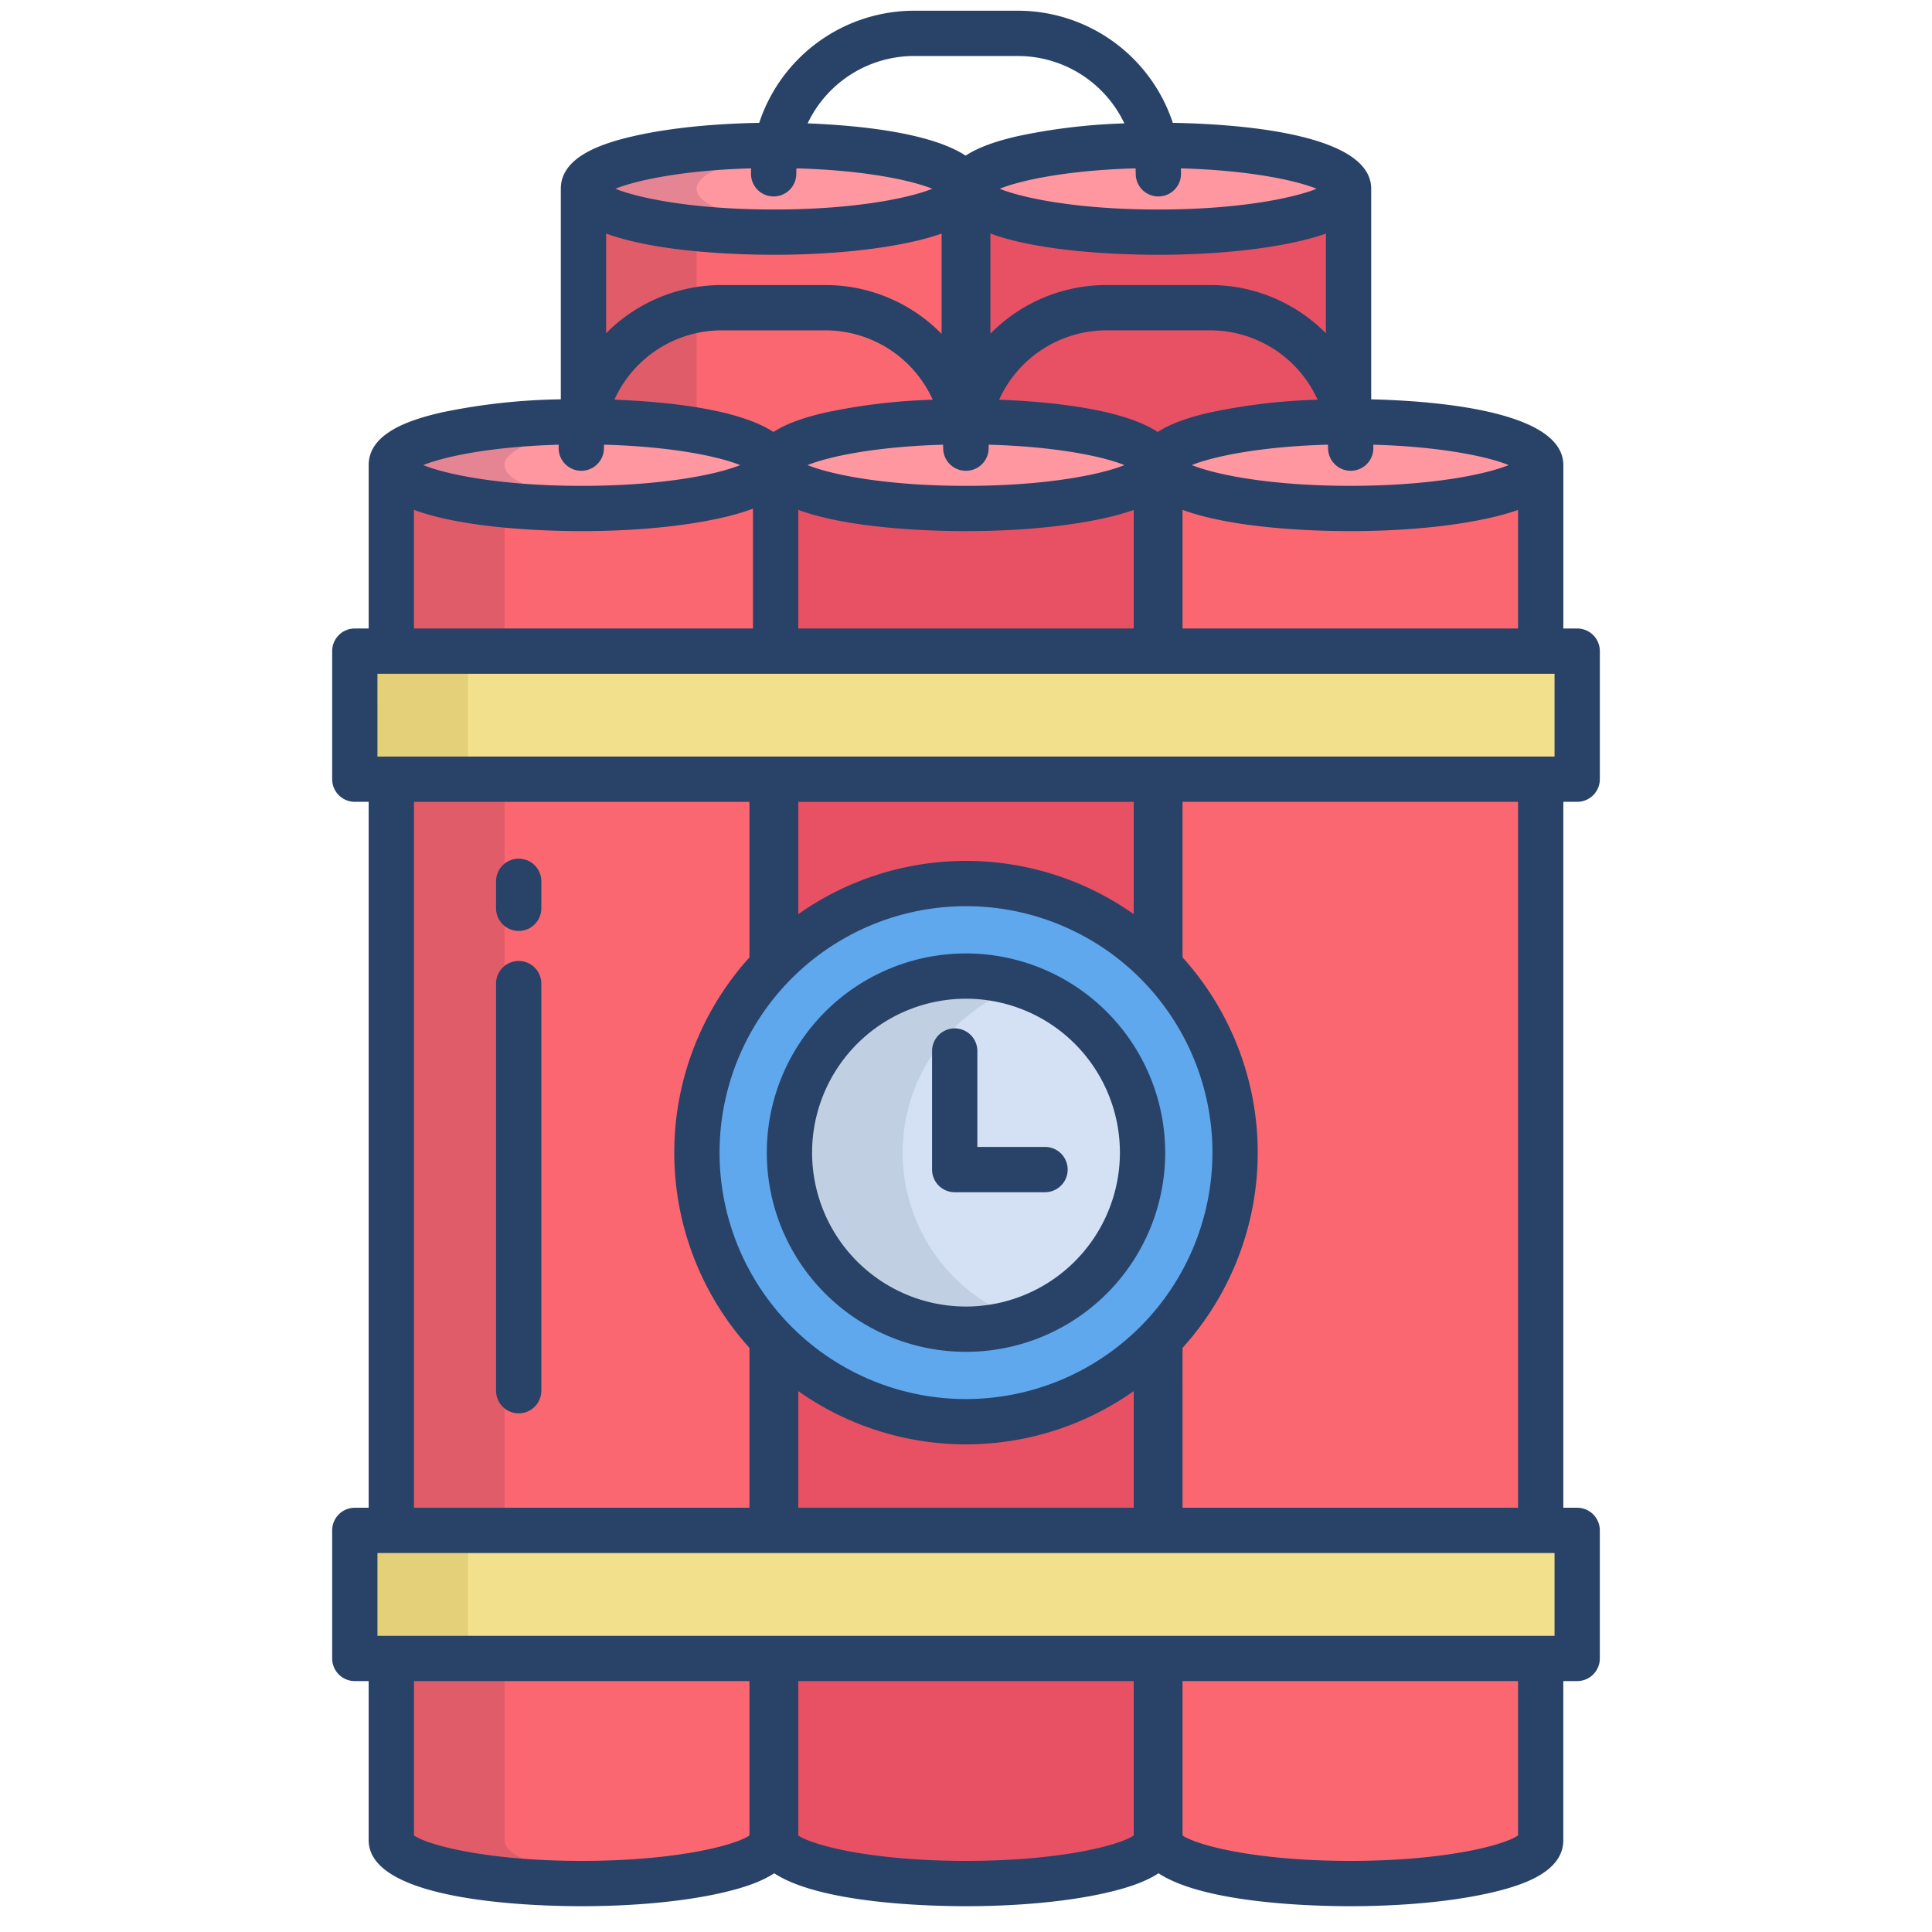 <svg id="Layer_1" height="512" viewBox="0 0 512 512" width="512" xmlns="http://www.w3.org/2000/svg" data-name="Layer 1"><path d="m205.08 61.52c-27.87 0-50.46-5.15-50.46-11.5v81.74h100.91v-81.74c0 6.35-22.59 11.5-50.45 11.5z" fill="#fb6771"/><path d="m154.62 50.02v81.74h30v-71.228c-17.671-1.79-30-5.822-30-10.512z" fill="#e05c69"/><path d="m306.92 61.52c-27.86 0-50.45-5.15-50.45-11.5v81.74h100.91v-81.74c0 6.35-22.59 11.5-50.46 11.5z" fill="#e75163"/><path d="m306.21 38.52h.71c27.87 0 50.46 5.15 50.46 11.5s-22.59 11.5-50.46 11.5-50.45-5.15-50.45-11.5c0-6.3 22.21-11.41 49.74-11.5z" fill="#ff97a1"/><path d="m205.79 38.52c27.53.09 49.74 5.2 49.74 11.5 0 6.35-22.59 11.5-50.45 11.5s-50.46-5.15-50.46-11.5 22.59-11.5 50.46-11.5z" fill="#ff97a1"/><path d="m357.84 134.75c-27.86 0-50.45-5.15-50.45-11.5v364.41c0 6.35 22.59 11.5 50.45 11.5s50.46-5.15 50.46-11.5v-364.41c0 6.35-22.59 11.5-50.46 11.5z" fill="#fb6771"/><path d="m357.38 112.23v-.47h.46c27.87 0 50.46 5.15 50.46 11.49s-22.59 11.5-50.46 11.5-50.45-5.15-50.45-11.5c0-6.3 22.29-11.42 49.9-11.49.03.16.06.31.09.47z" fill="#ff97a1"/><path d="m204.61 123.25c0 6.35-22.59 11.5-50.45 11.5s-50.46-5.15-50.46-11.5v364.41c0 6.35 22.59 11.5 50.46 11.5s50.45-5.15 50.45-11.5l.93-364.41z" fill="#fb6771"/><path d="m154.62 112.23c.03-.16.06-.31.09-.47 27.61.07 49.9 5.19 49.9 11.49 0 6.35-22.59 11.5-50.45 11.5s-50.46-5.15-50.46-11.5 22.59-11.49 50.46-11.49h.46z" fill="#ff97a1"/><path d="m256 134.75c-27.87 0-50.46-5.15-50.46-11.5v364.41c0 6.35 22.59 11.5 50.46 11.5s50.46-5.15 50.46-11.5v-364.41c0 6.35-22.59 11.5-50.46 11.5z" fill="#e75163"/><path d="m256.66 111.76c27.57.08 49.8 5.2 49.8 11.49 0 6.35-22.59 11.5-50.46 11.5s-50.46-5.15-50.46-11.5c0-6.29 22.21-11.4 49.75-11.49z" fill="#ff97a1"/><path d="m306.46 355.84a71.292 71.292 0 0 1 -100.89.03c-.32-.32-.64-.64-.96-.97a71.313 71.313 0 0 1 0-98.88c.32-.33.64-.65.96-.97a71.292 71.292 0 0 1 100.89.03c.31.31.62.63.93.95a71.288 71.288 0 0 1 0 98.86c-.31.32-.62.64-.93.95z" fill="#5fa8ed"/><circle cx="256" cy="305.46" fill="#d4e1f4" r="46.79"/><path d="m239.21 305.46a46.8 46.8 0 0 1 31.79-44.319 46.79 46.79 0 1 0 0 88.638 46.8 46.8 0 0 1 -31.79-44.319z" fill="#c0cfe2"/><path d="m184.62 50.02c0-5.158 14.906-9.525 35.44-10.982-4.519-.32-9.306-.5-14.27-.518h-.71c-27.87 0-50.46 5.15-50.46 11.5s22.59 11.5 50.46 11.5c5.222 0 10.26-.181 15-.517-20.545-1.456-35.46-5.823-35.46-10.983z" fill="#e58593"/><path d="m133.7 123.25c0-5.15 14.907-9.515 35.442-10.972-4.568-.324-9.41-.505-14.432-.518-.03.16-.06.31-.09.47v-.47h-.46c-27.87 0-50.46 5.15-50.46 11.49s22.59 11.5 50.46 11.5c5.222 0 10.26-.181 15-.517-20.545-1.456-35.46-5.823-35.46-10.983z" fill="#e58593"/><path d="m133.7 487.66v-353.9c-17.671-1.79-30-5.822-30-10.512v364.412c0 6.35 22.59 11.5 50.46 11.5 5.223 0 10.26-.181 15-.517-20.545-1.456-35.46-5.823-35.46-10.983z" fill="#e05c69"/><path d="m94.03 405.57h323.94v33.94h-323.94z" fill="#f3e08d"/><path d="m94.03 172.56h323.94v33.93h-323.94z" fill="#f3e08d"/><path d="m94.03 405.57h30v33.94h-30z" fill="#e5d07a"/><path d="m94.03 172.56h30v33.93h-30z" fill="#e5d07a"/><g fill="#284268"><path d="m256 252.67a52.789 52.789 0 1 0 52.789 52.788 52.849 52.849 0 0 0 -52.789-52.788zm0 93.578a40.789 40.789 0 1 1 40.789-40.79 40.836 40.836 0 0 1 -40.789 40.79z"/><path d="m276.942 303.947h-17.933v-25.413a6 6 0 0 0 -12 0v31.413a6 6 0 0 0 6 6h23.933a6 6 0 0 0 0-12z"/><path d="m94.029 445.506h3.671v42.157c0 16.234 43.211 17.5 56.455 17.5 13.912 0 27.056-1.249 37.01-3.517 4.609-1.05 10.053-2.6 14.007-5.207 12.143 7.96 40.532 8.724 50.825 8.724 13.912 0 27.056-1.249 37.01-3.517 4.609-1.05 10.052-2.6 14.007-5.207 12.143 7.96 40.532 8.724 50.825 8.724 13.912 0 27.056-1.249 37.011-3.517 8.346-1.9 19.444-5.421 19.444-13.979v-42.161h3.674a6 6 0 0 0 6-6v-33.938a6 6 0 0 0 -6-6h-3.668v-187.074h3.674a6 6 0 0 0 6-6v-33.938a6 6 0 0 0 -6-6h-3.674v-43.3c0-14.4-34-17.02-50.921-17.428v-55.807c0-14.886-36.324-17.184-52.571-17.463a43.286 43.286 0 0 0 -41.049-29.717h-27.518a43.287 43.287 0 0 0 -41.047 29.719c-12.46.211-24.1 1.425-33.126 3.481-8.346 1.9-19.444 5.42-19.444 13.98v55.806a165.086 165.086 0 0 0 -31.477 3.449c-8.346 1.9-19.444 5.42-19.444 13.979v43.3h-3.674a6 6 0 0 0 -6 6v33.938a6 6 0 0 0 6 6h3.671v187.075h-3.671a6 6 0 0 0 -6 6v33.938a6 6 0 0 0 6 6zm104.584 40.9c-3.542 2.518-19.141 6.75-44.455 6.75s-40.913-4.232-44.455-6.75v-40.9h88.91zm101.842 0c-3.542 2.518-19.142 6.75-44.455 6.75s-40.913-4.232-44.455-6.75v-40.9h88.91zm101.842 0c-3.542 2.518-19.142 6.75-44.455 6.75s-40.913-4.232-44.455-6.75v-40.9h88.913zm-183.307-377.13c-4.609 1.05-10.052 2.595-14.007 5.207-9.569-6.273-29.222-8.077-42.163-8.56a31.254 31.254 0 0 1 28.445-18.381h27.47a31.256 31.256 0 0 1 28.45 18.39 159.061 159.061 0 0 0 -28.195 3.344zm30.94 8.574c.009.3.023.605.023.91a6 6 0 0 0 6 6h.047a6 6 0 0 0 6-6c0-.305.014-.607.023-.911 18.129.5 30.483 3.185 35.97 5.406-6.077 2.459-20.55 5.5-41.993 5.5s-35.916-3.037-41.993-5.5c5.483-2.219 17.819-4.9 35.923-5.405zm-38.385 17.267c13.8 5.08 35.69 5.634 44.455 5.634 13.912 0 27.056-1.249 37.01-3.517a68.67 68.67 0 0 0 7.445-2.085v31.407h-88.91zm53.226-29.189a31.254 31.254 0 0 1 28.447-18.386h27.517a31.256 31.256 0 0 1 28.447 18.384 159.25 159.25 0 0 0 -28.35 3.35c-4.609 1.05-10.053 2.595-14.007 5.207-9.542-6.255-29.111-8.067-42.054-8.555zm48.616 29.189c13.8 5.08 35.69 5.634 44.455 5.634 13.912 0 27.056-1.249 37.011-3.517a68.654 68.654 0 0 0 7.444-2.085v31.407h-88.91zm38.566-16.357a6 6 0 0 0 12 0c0-.305-.016-.606-.023-.909 18.094.506 30.425 3.185 35.9 5.4-6.076 2.46-20.549 5.5-41.993 5.5s-35.916-3.037-41.993-5.5c5.5-2.225 17.891-4.915 36.081-5.409.014.309.028.612.028.918zm-.577-30.445a43.085 43.085 0 0 0 -30.641-12.773h-27.517a43.083 43.083 0 0 0 -30.752 12.89v-26.549c13.8 5.079 35.69 5.634 44.455 5.634 13.912 0 27.057-1.249 37.011-3.517a68.438 68.438 0 0 0 7.444-2.086zm-50.436-43.7c.022.48.037.961.037 1.447a6 6 0 0 0 12 0c0-.485-.021-.965-.037-1.446 18.132.5 30.487 3.185 35.975 5.407-6.077 2.459-20.55 5.5-41.994 5.5s-35.921-3.043-41.994-5.502c5.491-2.221 17.86-4.91 36.013-5.408zm-58.7-29.772h27.518a31.256 31.256 0 0 1 28.211 17.857 158.769 158.769 0 0 0 -28.058 3.338c-4.609 1.05-10.053 2.6-14.008 5.207-9.5-6.226-28.926-8.05-41.87-8.549a31.256 31.256 0 0 1 28.208-17.855zm-43.18 29.771c-.016.481-.037.961-.037 1.446a6 6 0 0 0 12 0c0-.486.015-.967.037-1.447 18.153.5 30.522 3.184 36.013 5.408-6.077 2.459-20.55 5.5-41.994 5.5s-35.917-3.037-41.994-5.5c5.488-2.221 17.843-4.906 35.975-5.407zm-38.436 17.269c13.8 5.079 35.69 5.634 44.455 5.634 13.912 0 27.056-1.249 37.01-3.517a68.617 68.617 0 0 0 7.445-2.086v26.567a43.081 43.081 0 0 0 -30.8-12.939h-27.47a43.085 43.085 0 0 0 -30.641 12.773zm-12.554 55.968c-.007.3-.023.605-.023.91a6 6 0 0 0 12 0c0-.306.014-.609.023-.914 18.19.494 30.583 3.184 36.081 5.409-6.077 2.459-20.549 5.5-41.993 5.5s-35.917-3.036-41.993-5.5c5.48-2.22 17.811-4.899 35.905-5.405zm-38.37 17.266c13.8 5.08 35.691 5.634 44.455 5.634 13.912 0 27.056-1.249 37.01-3.517a64.719 64.719 0 0 0 8.377-2.426v31.748h-89.842zm-9.674 43.439h311.945v21.938h-311.942zm155.974 192.212a65.31 65.31 0 1 1 65.31-65.31 65.384 65.384 0 0 1 -65.31 65.31zm44.455-2.118v30.918h-88.91v-30.918a77.049 77.049 0 0 0 88.91 0zm-101.842-11.45v42.368h-88.913v-187.074h88.91v41.224a77.148 77.148 0 0 0 0 103.482zm12.932-114.932v-29.774h88.91v29.774a77.045 77.045 0 0 0 -88.91 0zm101.842 114.932a77.148 77.148 0 0 0 0-103.482v-41.224h88.913v187.074h-88.91zm-213.358 54.368h311.942v21.938h-311.942z"/><path d="m137.457 227.554a6 6 0 0 0 -6 6v7.151a6 6 0 1 0 12 0v-7.151a6 6 0 0 0 -6-6z"/><path d="m137.457 254.666a6 6 0 0 0 -6 6v107.885a6 6 0 0 0 12 0v-107.885a6 6 0 0 0 -6-6z"/></g></svg>